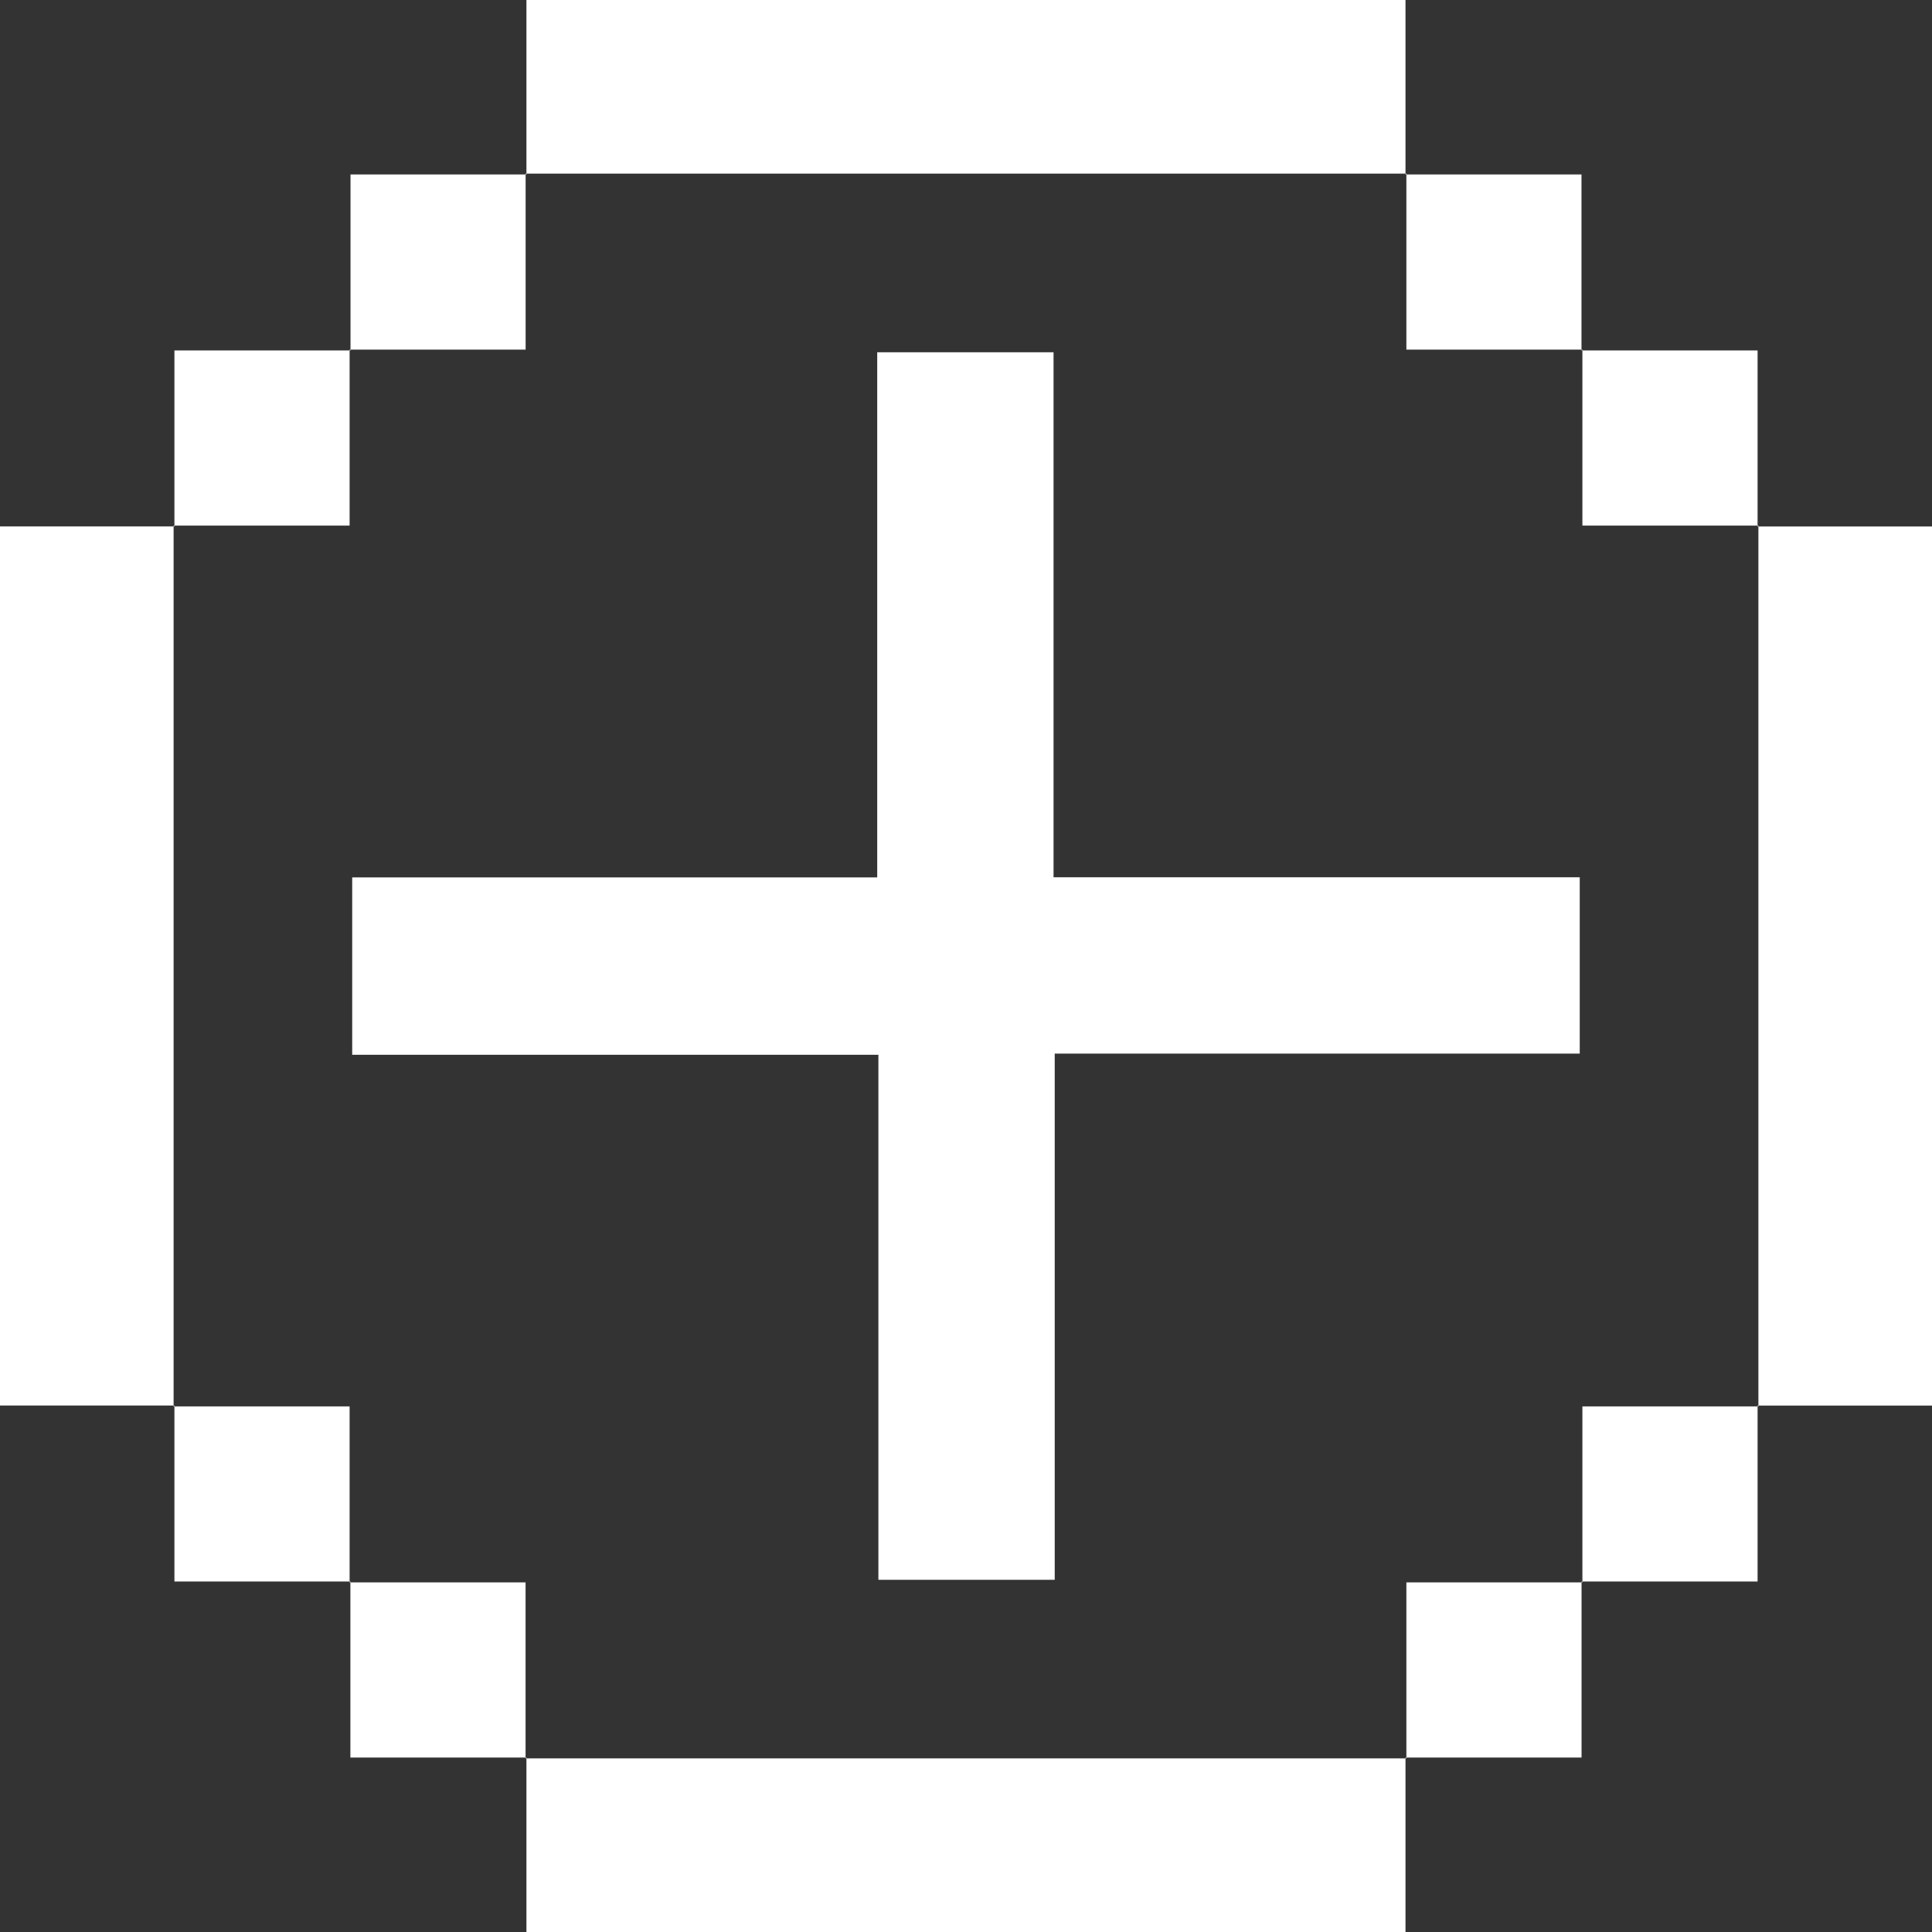 <svg width="64" height="64" viewBox="0 0 64 64" fill="none" xmlns="http://www.w3.org/2000/svg">
<rect x="0" y="0" width="64" height="64" fill="#333333" stroke="none"/>
<path d="M17.439 5.778V0H46.559V5.778L46.588 5.751C36.863 5.751 27.135 5.751 17.41 5.751L17.439 5.778Z" fill="white"/>
<path d="M5.778 46.559H0V17.439H5.778L5.751 17.41C5.751 27.135 5.751 36.863 5.751 46.588L5.778 46.559Z" fill="white"/>
<path d="M58.222 17.441H64V46.561H58.222L58.249 46.59C58.249 36.865 58.249 27.137 58.249 17.412L58.222 17.441Z" fill="white"/>
<path d="M46.559 58.222V64H17.439V58.222L17.41 58.249C27.135 58.249 36.863 58.249 46.588 58.249L46.559 58.222Z" fill="white"/>
<path d="M11.611 11.609V5.778C13.583 5.778 15.511 5.778 17.441 5.778L17.412 5.751V11.581H11.581L11.611 11.609Z" fill="white"/>
<path d="M46.559 5.778H52.389V11.609L52.419 11.581H46.588V5.751L46.559 5.778Z" fill="white"/>
<path d="M5.778 17.441V11.609C7.753 11.609 9.681 11.609 11.611 11.609L11.581 11.581V17.412H5.751L5.778 17.441Z" fill="white"/>
<path d="M52.389 11.609H58.222V17.441L58.249 17.412H52.419V11.581L52.389 11.609Z" fill="white"/>
<path d="M11.609 52.389H5.778C5.778 50.417 5.778 48.489 5.778 46.559L5.751 46.588H11.581V52.419L11.609 52.389Z" fill="white"/>
<path d="M58.222 46.559V52.389H52.391L52.419 52.419V46.588H58.249L58.222 46.559Z" fill="white"/>
<path d="M17.439 58.222H11.607C11.607 56.247 11.607 54.319 11.607 52.389L11.579 52.419H17.41V58.249L17.439 58.222Z" fill="white"/>
<path d="M52.391 52.389V58.222C50.417 58.222 48.489 58.222 46.559 58.222L46.588 58.249V52.419H52.419L52.391 52.389Z" fill="white"/>
<path d="M11.667 29.065H29.059V11.669H34.9V29.061H52.331V34.902H34.939V52.333H29.098V34.941H11.667V29.065Z" fill="white"/>
</svg>
